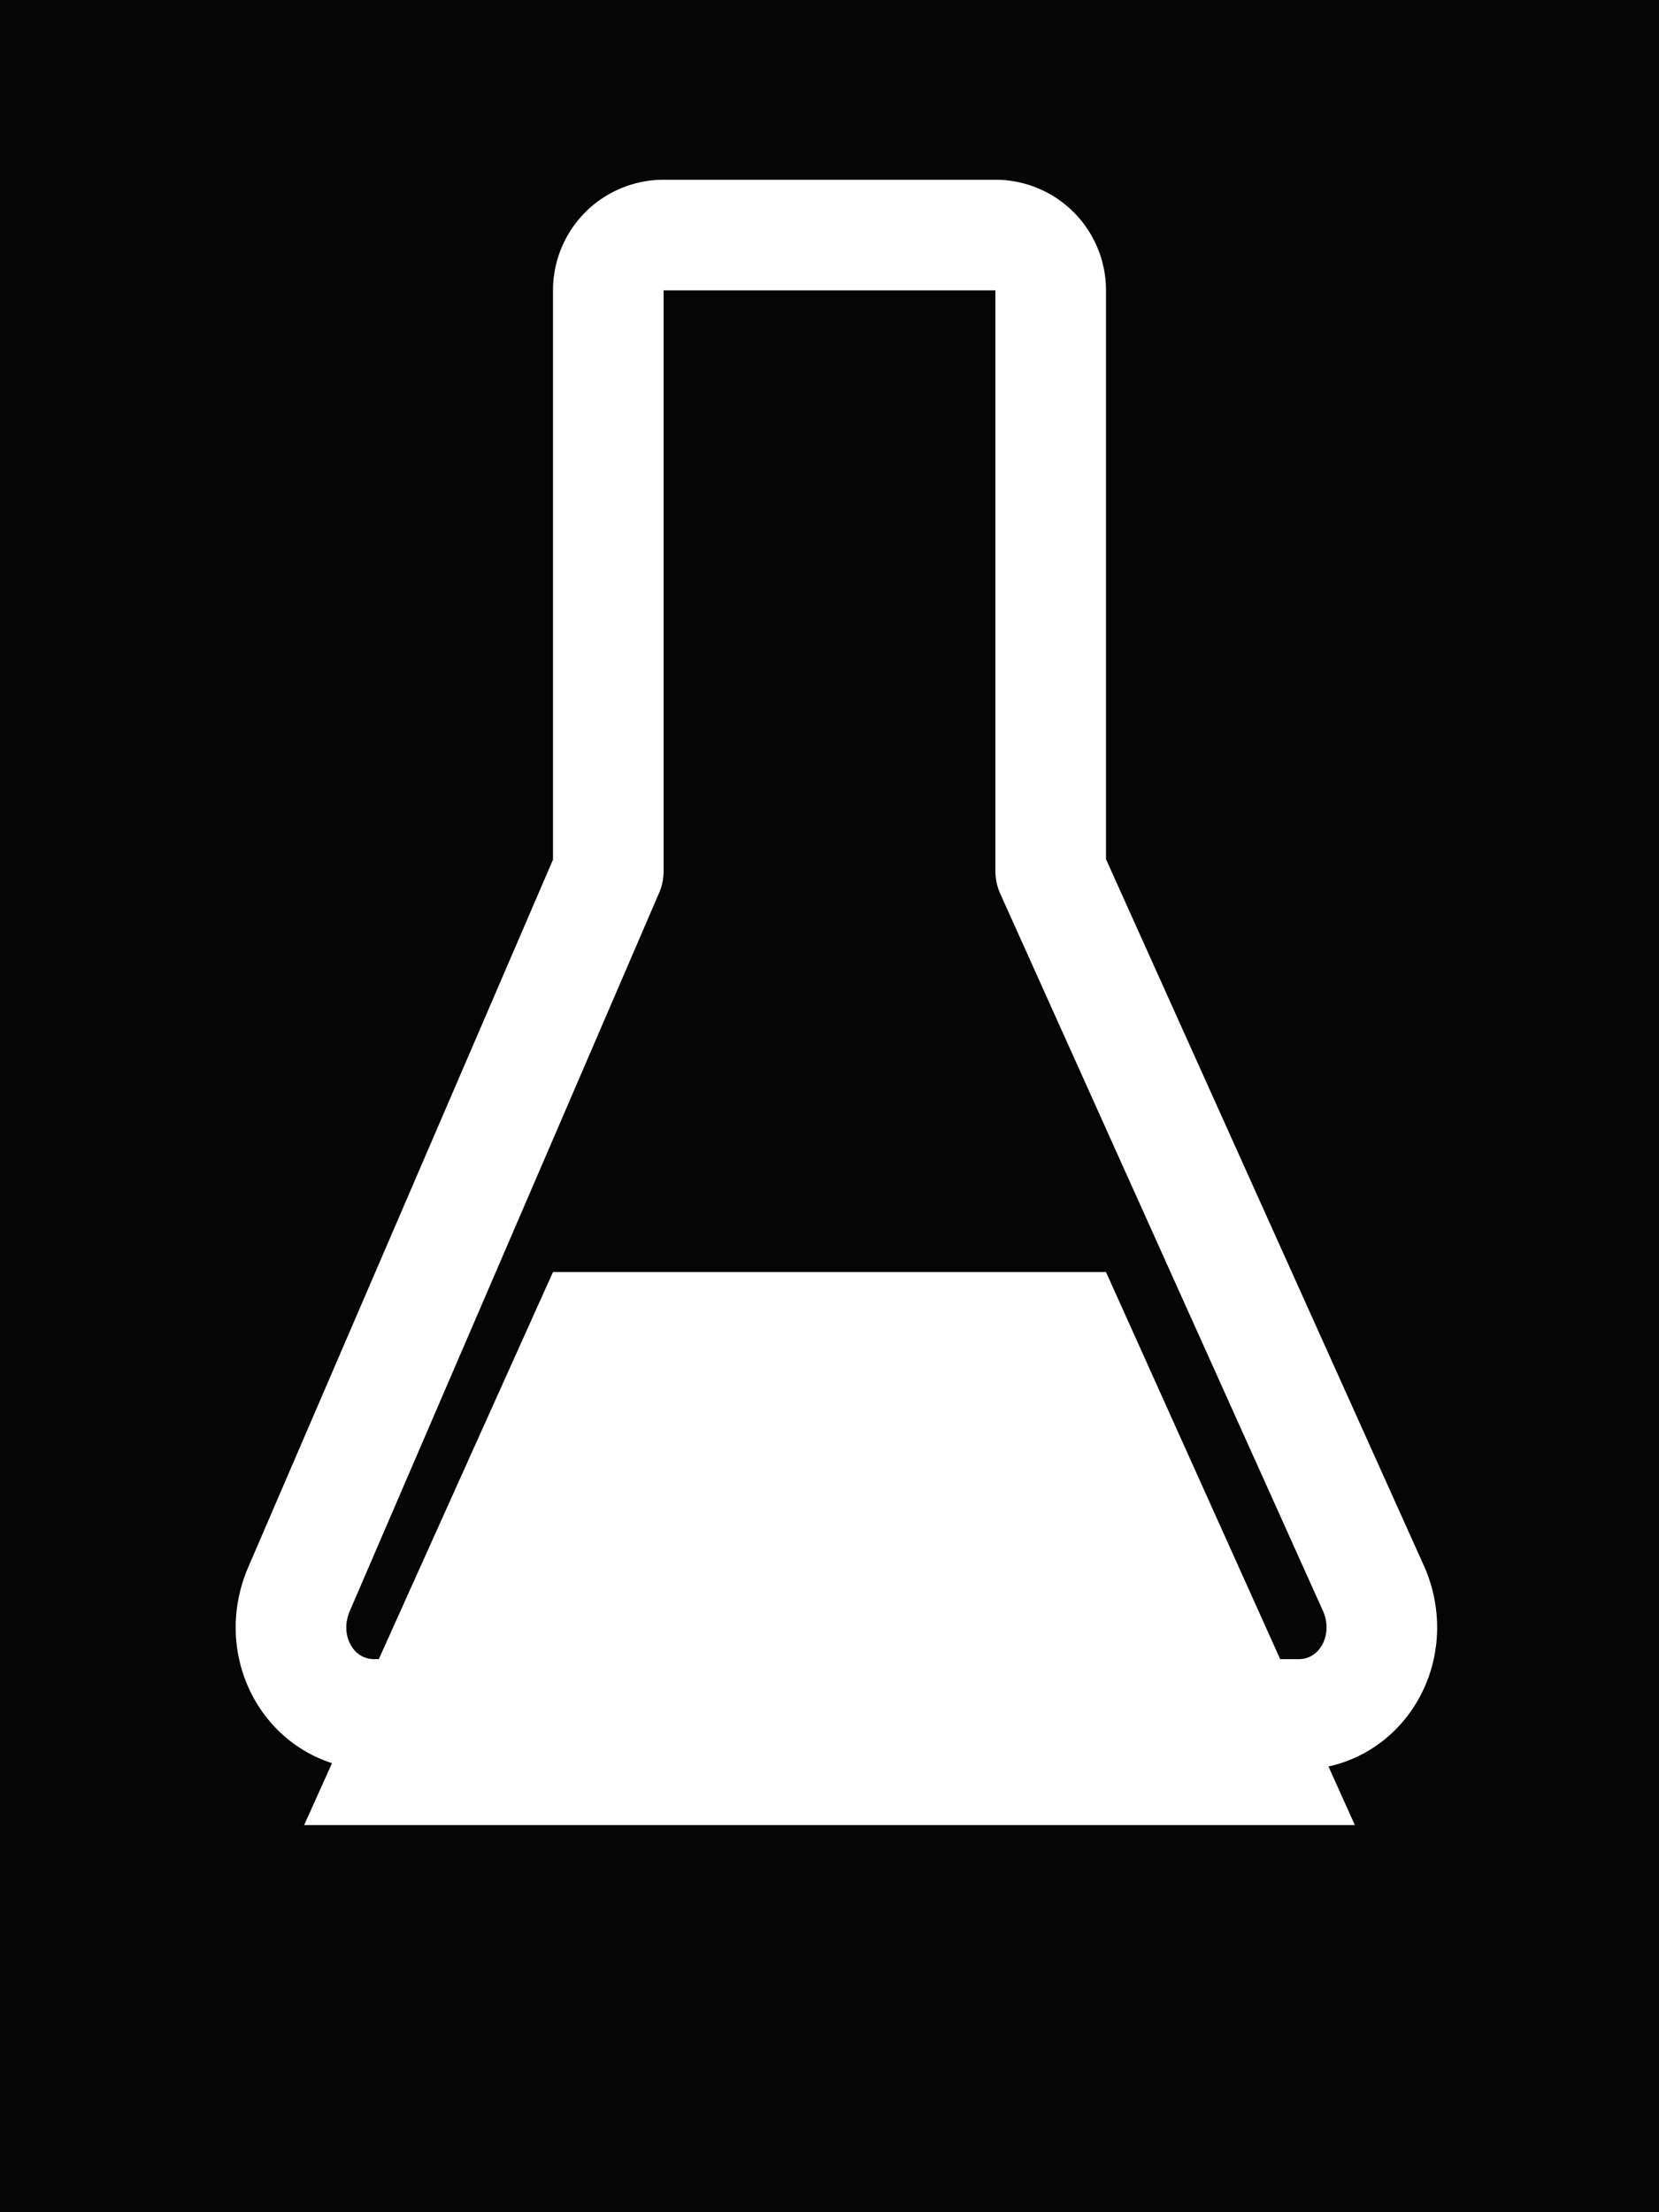 <svg width="120" height="160" viewBox="0 0 120 160" fill="none" xmlns="http://www.w3.org/2000/svg">
  <rect width="120" height="160" fill="#050505"/>
  <path d="M48 17a4 4 0 0 0-4 4v42L21.6 115c-1.8 4.3 1 9 5.5 9h66.8c4.5 0 7.3-4.7 5.5-9L76 63V21a4 4 0 0 0-4-4H48Z" stroke="white" stroke-width="8" stroke-linejoin="round" fill="none"/>
  <path d="M40 92h40l18 40H22l18-40Z" fill="white"/>
</svg>
